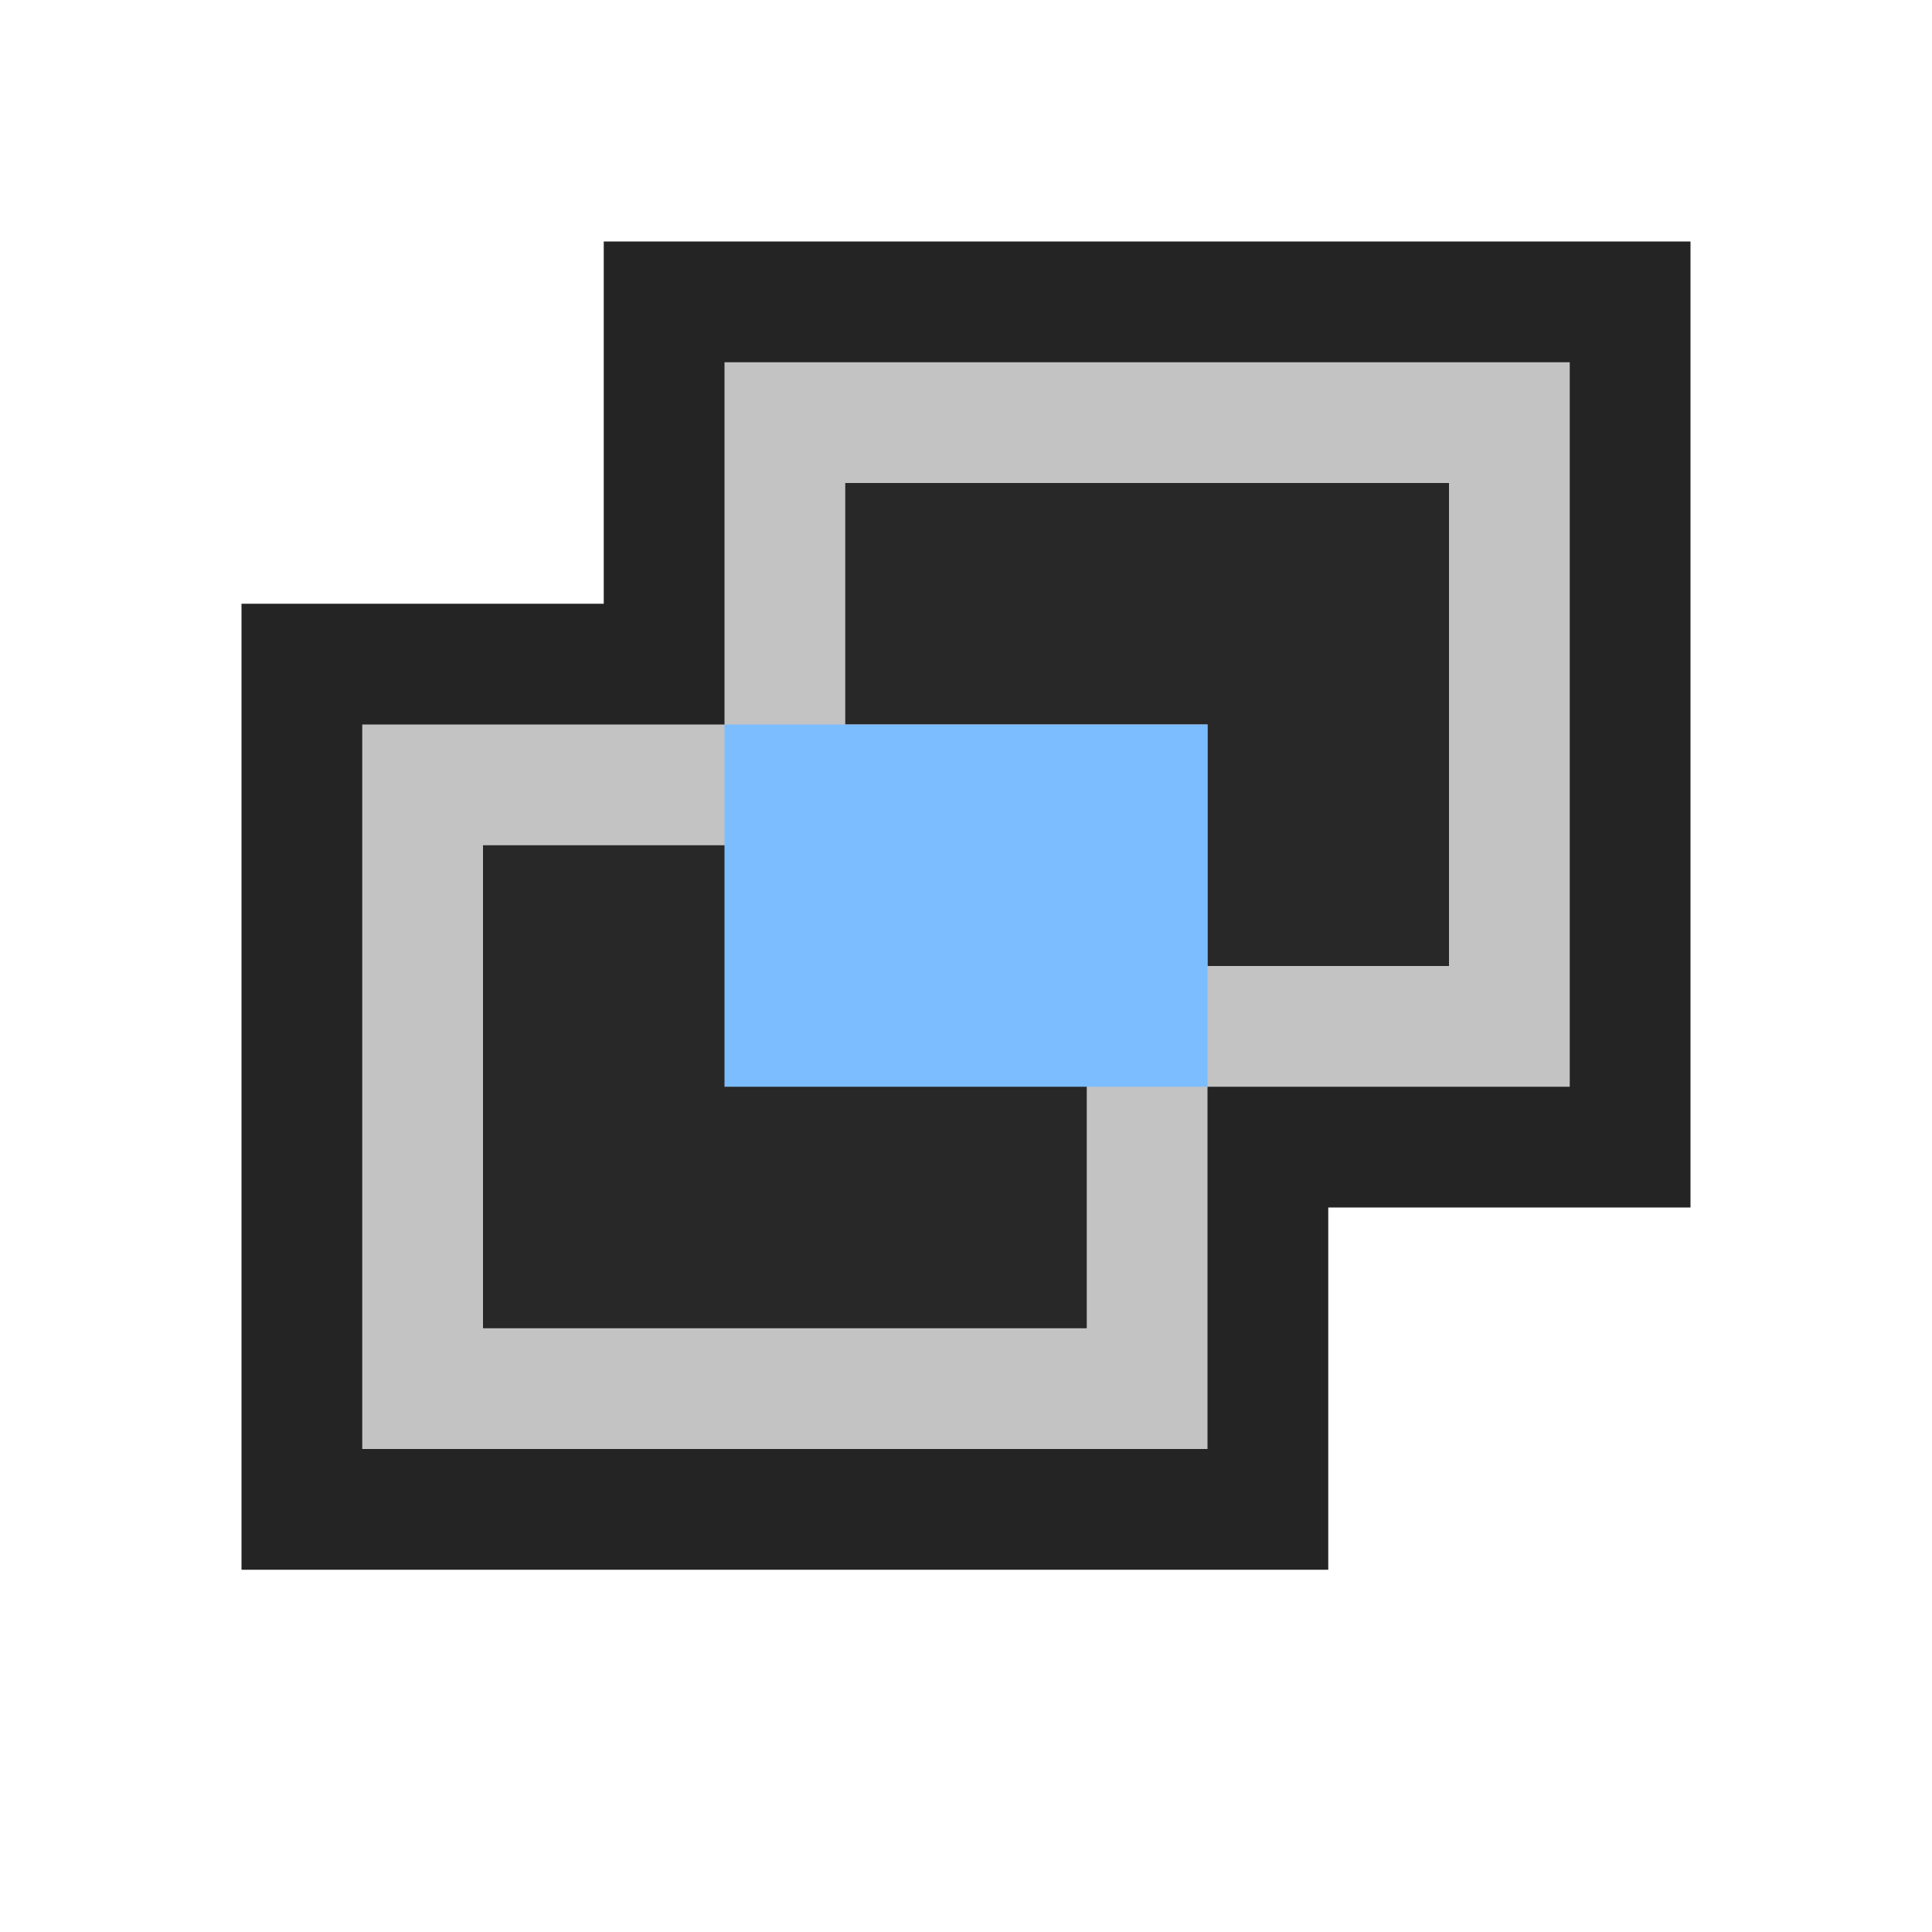 <svg ti:v="1" width="16" height="16" viewBox="0 0 16 16" xmlns="http://www.w3.org/2000/svg" xmlns:ti="urn:schemas-jetbrains-com:tisvg"><rect id="frame" width="16" height="16" fill="none"/><g fill-rule="evenodd"><path d="M14 2H5v3H2v8h9v-3h3V2z" fill="#242424"/><path d="M13 9H6V3h7v6z" fill="#C3C3C3"/><path d="M12 8H7V4h5v4z" fill="#282828"/><path d="M10 12H3V6h7v6z" fill="#C3C3C3"/><path d="M9 11H4V7h5v4z" fill="#282828"/><path d="M10 9H6V6h4v3z" fill="#7CBDFF"/></g></svg>